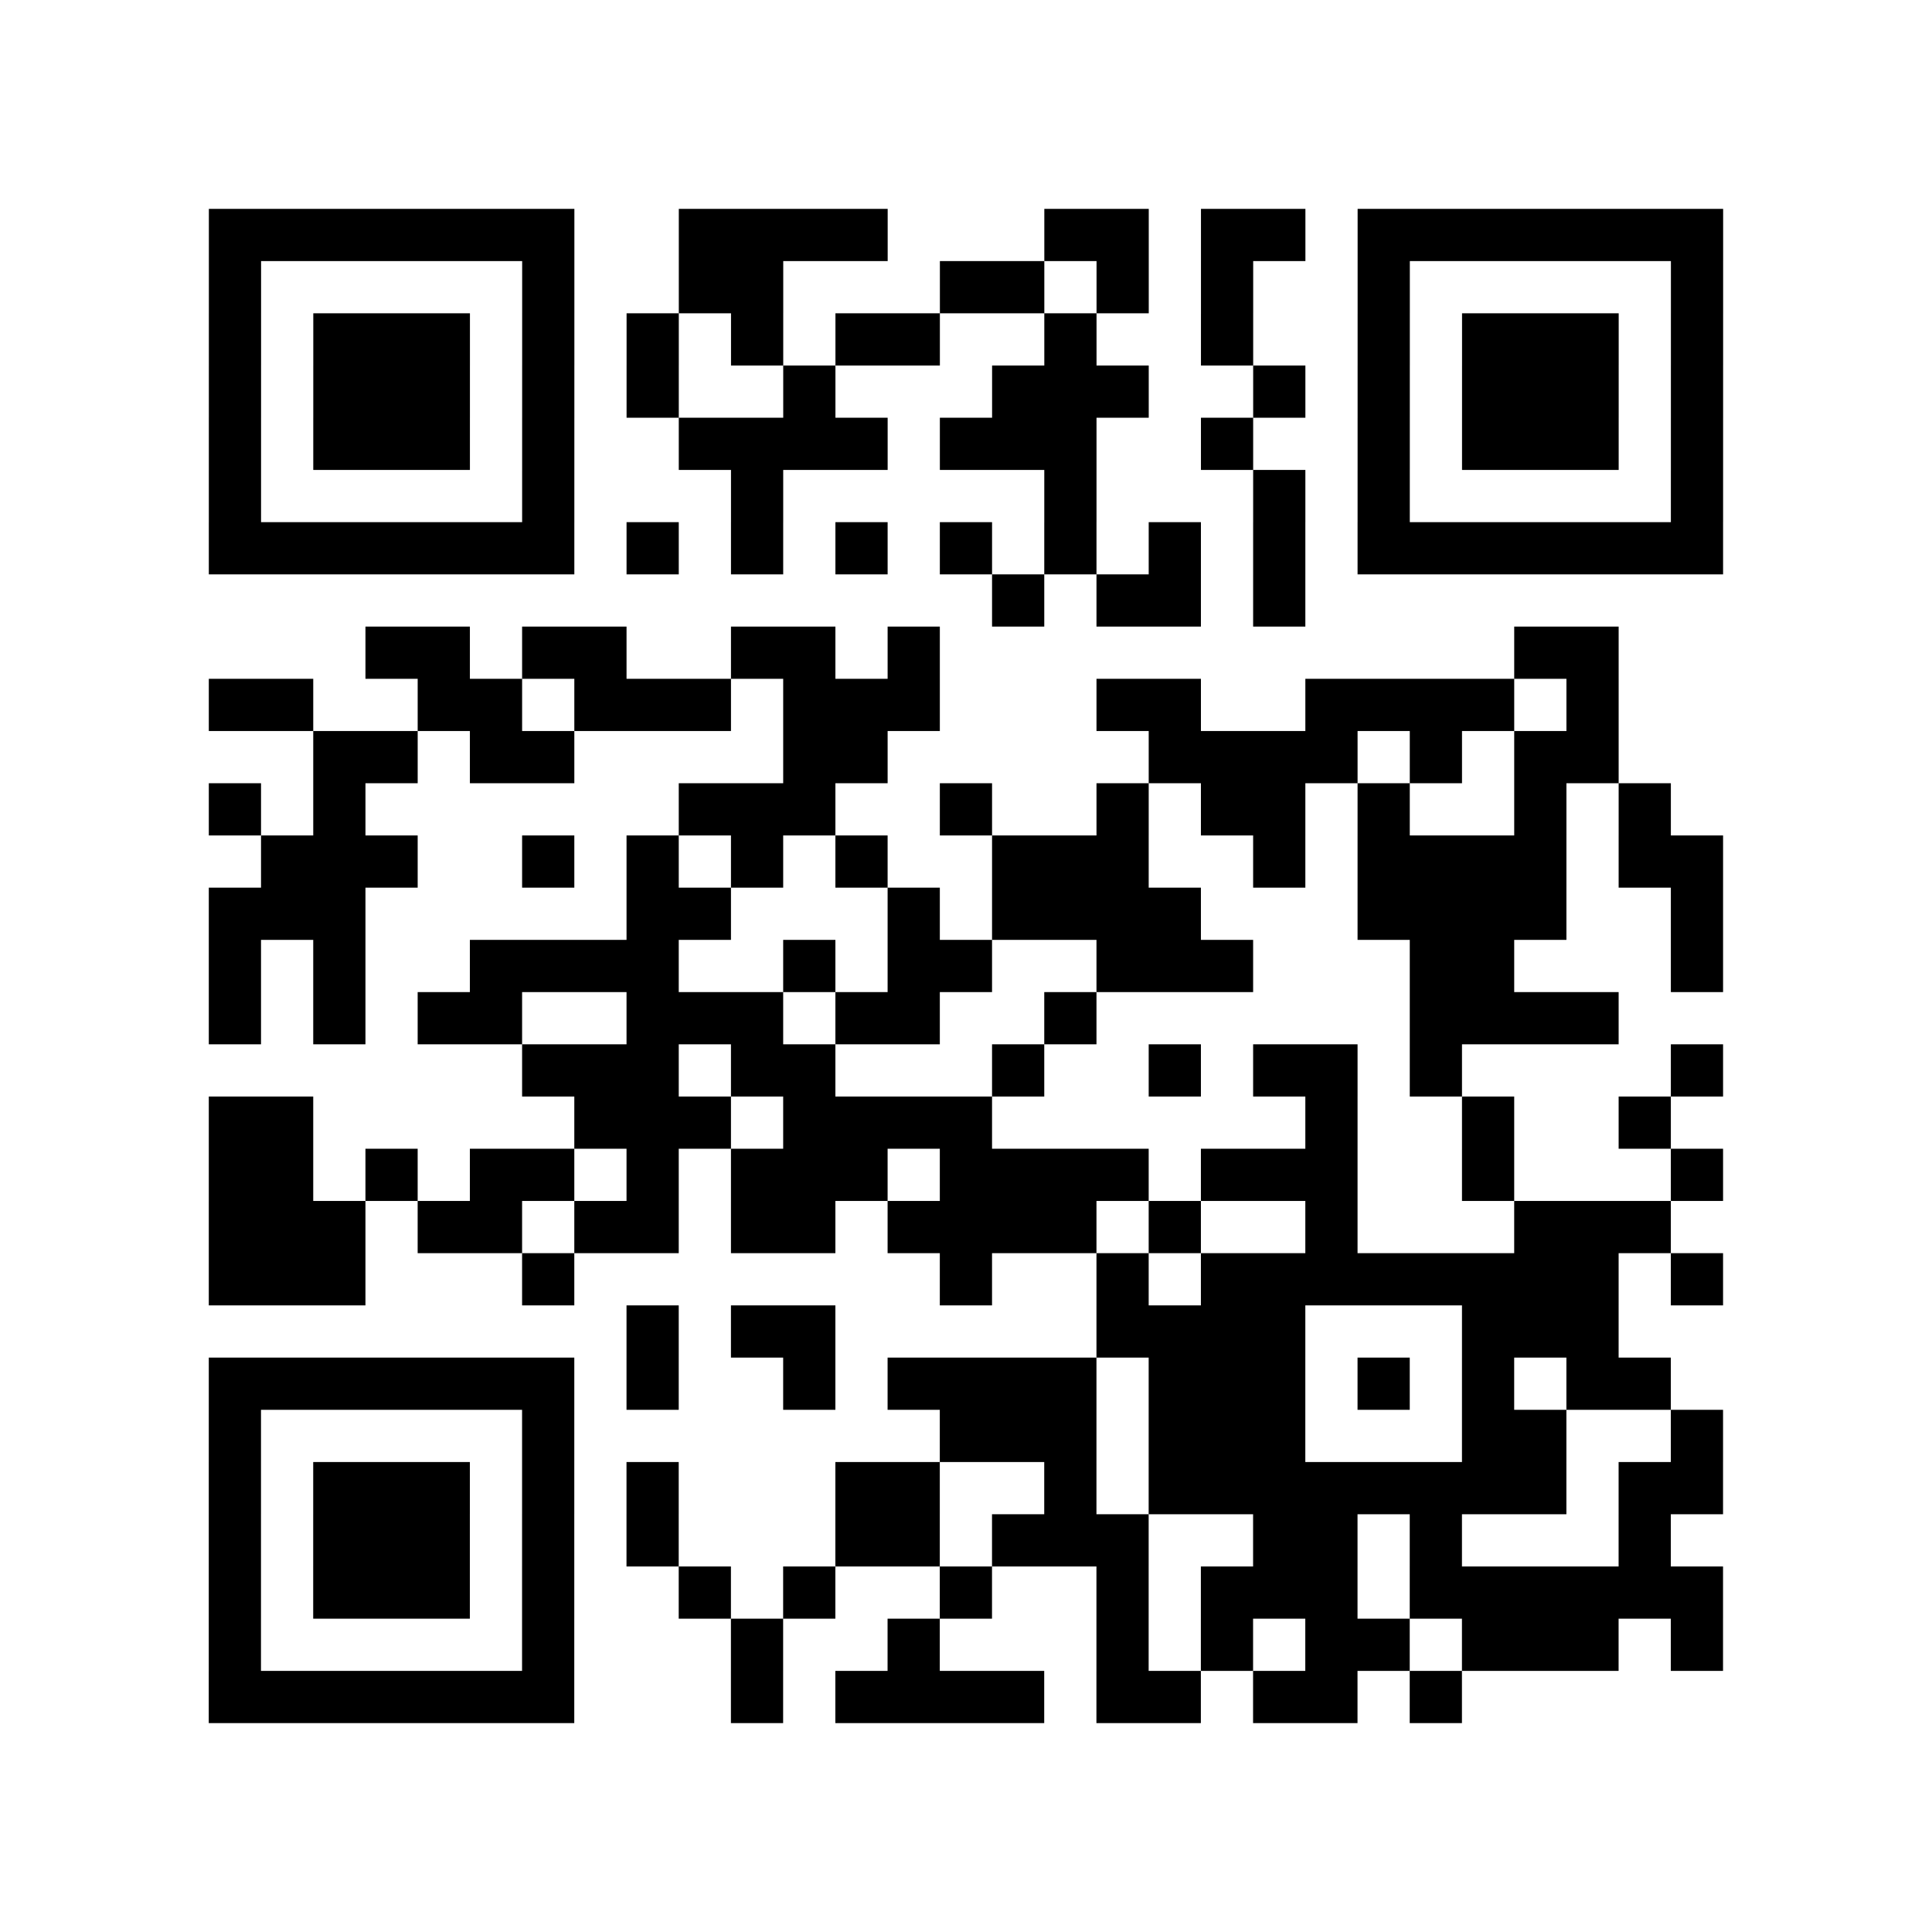 <?xml version="1.0" encoding="UTF-8"?>
<svg xmlns="http://www.w3.org/2000/svg" height="296" width="296" class="pyqrcode"><path transform="scale(8)" stroke="#000" class="pyqrline" d="M4 4.5h7m2 0h4m3 0h2m1 0h2m1 0h7m-29 1h1m5 0h1m2 0h2m3 0h2m1 0h1m1 0h1m2 0h1m5 0h1m-29 1h1m1 0h3m1 0h1m1 0h1m1 0h1m1 0h2m2 0h1m2 0h1m2 0h1m1 0h3m1 0h1m-29 1h1m1 0h3m1 0h1m1 0h1m2 0h1m3 0h3m2 0h1m1 0h1m1 0h3m1 0h1m-29 1h1m1 0h3m1 0h1m2 0h4m1 0h3m2 0h1m2 0h1m1 0h3m1 0h1m-29 1h1m5 0h1m3 0h1m5 0h1m3 0h1m1 0h1m5 0h1m-29 1h7m1 0h1m1 0h1m1 0h1m1 0h1m1 0h1m1 0h1m1 0h1m1 0h7m-14 1h1m1 0h2m1 0h1m-18 1h2m1 0h2m2 0h2m1 0h1m11 0h2m-27 1h2m2 0h2m1 0h3m1 0h3m3 0h2m2 0h4m1 0h1m-25 1h2m1 0h2m4 0h2m5 0h4m1 0h1m1 0h2m-27 1h1m1 0h1m6 0h3m2 0h1m2 0h1m1 0h2m1 0h1m2 0h1m1 0h1m-27 1h3m2 0h1m1 0h1m1 0h1m1 0h1m2 0h3m2 0h1m1 0h4m1 0h2m-29 1h3m5 0h2m3 0h1m1 0h4m3 0h4m2 0h1m-29 1h1m1 0h1m2 0h4m2 0h1m1 0h2m2 0h3m3 0h2m3 0h1m-29 1h1m1 0h1m1 0h2m2 0h3m1 0h2m2 0h1m6 0h4m-21 1h3m1 0h2m3 0h1m2 0h1m1 0h2m1 0h1m4 0h1m-29 1h2m5 0h3m1 0h4m6 0h1m2 0h1m2 0h1m-28 1h2m1 0h1m1 0h2m1 0h1m1 0h3m1 0h4m1 0h3m2 0h1m3 0h1m-29 1h3m1 0h2m1 0h2m1 0h2m1 0h4m1 0h1m2 0h1m3 0h3m-28 1h3m3 0h1m7 0h1m2 0h1m1 0h8m1 0h1m-21 1h1m1 0h2m5 0h4m3 0h3m-27 1h7m1 0h1m2 0h1m1 0h4m1 0h3m1 0h1m1 0h1m1 0h2m-28 1h1m5 0h1m7 0h3m1 0h3m3 0h2m2 0h1m-29 1h1m1 0h3m1 0h1m1 0h1m3 0h2m2 0h1m1 0h8m1 0h2m-29 1h1m1 0h3m1 0h1m1 0h1m3 0h2m1 0h3m2 0h2m1 0h1m3 0h1m-28 1h1m1 0h3m1 0h1m2 0h1m1 0h1m2 0h1m2 0h1m1 0h3m1 0h6m-29 1h1m5 0h1m3 0h1m2 0h1m3 0h1m1 0h1m1 0h2m1 0h3m1 0h1m-29 1h7m3 0h1m1 0h4m1 0h2m1 0h2m1 0h1"/></svg>
